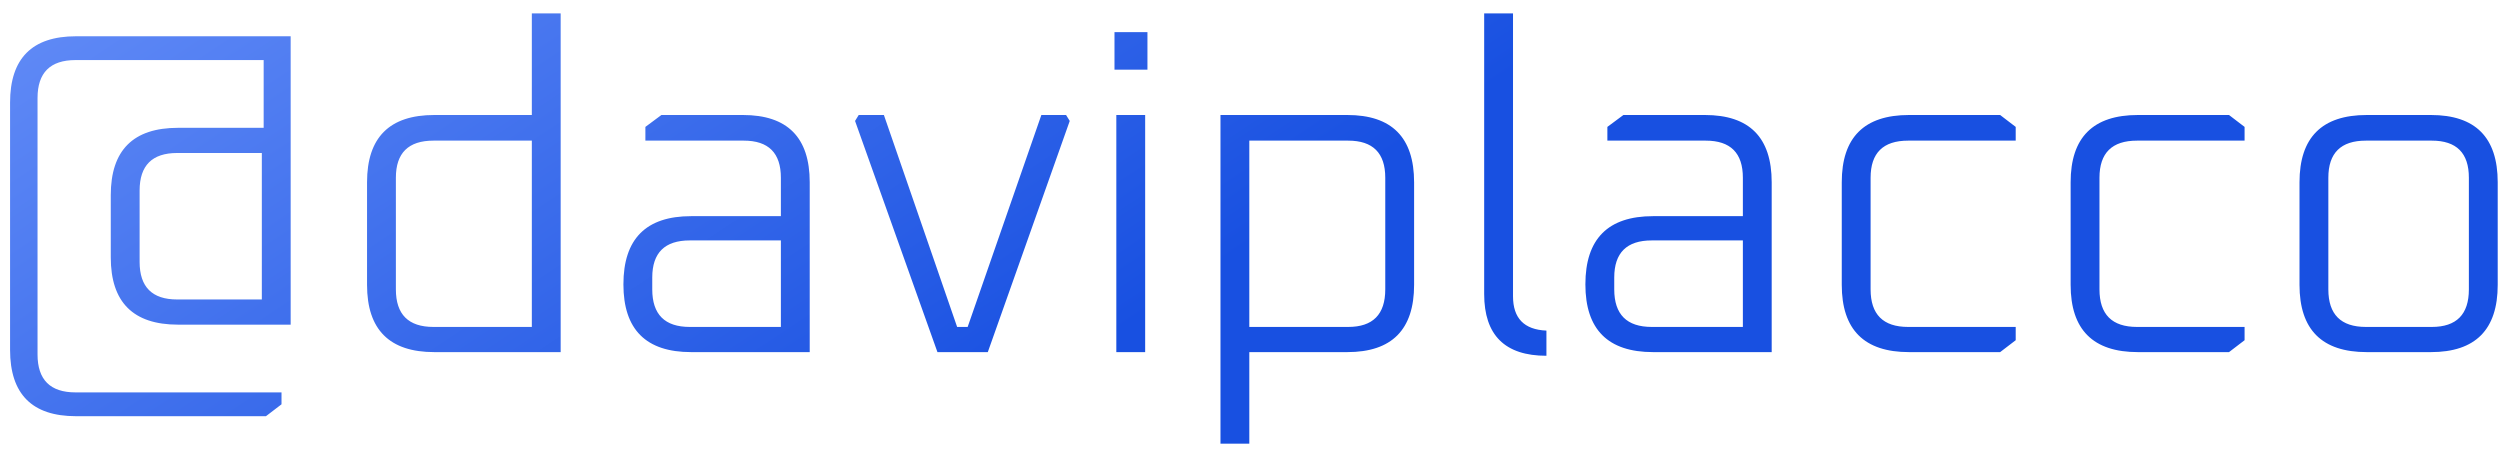 <svg width="142" height="26" viewBox="0 0 142 26" fill="none" xmlns="http://www.w3.org/2000/svg">
<path d="M0.572 19.87V5.83C0.572 3.317 1.82 2.06 4.316 2.06H16.51V18.44H10.114C7.566 18.44 6.292 17.166 6.292 14.618V11.082C6.292 8.534 7.566 7.26 10.114 7.26H14.976V3.412H4.29C2.851 3.412 2.132 4.131 2.132 5.57V20.13C2.132 21.569 2.851 22.288 4.29 22.288H15.99V22.964L15.106 23.64H4.316C1.82 23.64 0.572 22.383 0.572 19.87ZM7.93 14.878C7.93 16.299 8.64 17.01 10.062 17.01H14.872V8.69H10.062C8.64 8.69 7.93 9.401 7.93 10.822V14.878ZM20.848 16.178V10.354C20.848 7.806 22.122 6.532 24.67 6.532H30.208V0.76H31.846V20H24.67C22.122 20 20.848 18.726 20.848 16.178ZM22.486 16.438C22.486 17.859 23.197 18.57 24.618 18.57H30.208V7.988H24.618C23.197 7.988 22.486 8.69 22.486 10.094V16.438ZM39.258 20C36.693 20 35.41 18.717 35.41 16.152C35.41 13.569 36.693 12.278 39.258 12.278H44.354V10.094C44.354 8.69 43.652 7.988 42.248 7.988H36.658V7.208L37.568 6.532H42.196C44.727 6.532 45.992 7.806 45.992 10.354V20H39.258ZM37.048 16.438C37.048 17.859 37.758 18.57 39.18 18.57H44.354V13.656H39.18C37.758 13.656 37.048 14.358 37.048 15.762V16.438ZM48.567 6.87L48.775 6.532H50.205L54.365 18.57H54.963L59.149 6.532H60.553L60.761 6.87L56.107 20H53.247L48.567 6.87ZM63.303 3.958V1.826H65.175V3.958H63.303ZM63.407 20V6.532H65.045V20H63.407ZM69.323 25.2V6.532H76.525C79.056 6.532 80.321 7.806 80.321 10.354V16.178C80.321 18.726 79.056 20 76.525 20H70.961V25.2H69.323ZM70.961 18.57H76.577C77.981 18.57 78.683 17.859 78.683 16.438V10.094C78.683 8.69 77.981 7.988 76.577 7.988H70.961V18.57ZM84.301 16.698V0.76H85.939V16.828C85.939 18.076 86.572 18.726 87.837 18.778V20.208C85.48 20.208 84.301 19.038 84.301 16.698ZM93.898 20C91.333 20 90.05 18.717 90.05 16.152C90.05 13.569 91.333 12.278 93.898 12.278H98.995V10.094C98.995 8.69 98.293 7.988 96.888 7.988H91.299V7.208L92.209 6.532H96.837C99.367 6.532 100.632 7.806 100.632 10.354V20H93.898ZM91.689 16.438C91.689 17.859 92.399 18.57 93.82 18.57H98.995V13.656H93.82C92.399 13.656 91.689 14.358 91.689 15.762V16.438ZM104.612 16.178V10.354C104.612 7.806 105.886 6.532 108.434 6.532H113.608L114.492 7.208V7.988H108.382C106.96 7.988 106.25 8.69 106.25 10.094V16.438C106.25 17.859 106.96 18.57 108.382 18.57H114.492V19.324L113.608 20H108.434C105.886 20 104.612 18.726 104.612 16.178ZM117.612 16.178V10.354C117.612 7.806 118.886 6.532 121.434 6.532H126.608L127.492 7.208V7.988H121.382C119.96 7.988 119.25 8.69 119.25 10.094V16.438C119.25 17.859 119.96 18.57 121.382 18.57H127.492V19.324L126.608 20H121.434C118.886 20 117.612 18.726 117.612 16.178ZM130.612 16.178V10.354C130.612 7.806 131.886 6.532 134.434 6.532H138.074C140.604 6.532 141.87 7.806 141.87 10.354V16.178C141.87 18.726 140.604 20 138.074 20H134.434C131.886 20 130.612 18.726 130.612 16.178ZM132.25 16.438C132.25 17.859 132.96 18.57 134.382 18.57H138.126C139.53 18.57 140.232 17.859 140.232 16.438V10.094C140.232 8.69 139.53 7.988 138.126 7.988H134.382C132.96 7.988 132.25 8.69 132.25 10.094V16.438Z" fill="url(#paint0_linear_1_223)"/>
<defs>
<linearGradient id="paint0_linear_1_223" x1="58.697" y1="22.093" x2="20.568" y2="-35.677" gradientUnits="userSpaceOnUse">
<stop stop-color="#1850E1"/>
<stop offset="1" stop-color="#7EA2FF"/>
<stop offset="1" stop-color="#C5D5FF"/>
</linearGradient>
</defs>
</svg>
